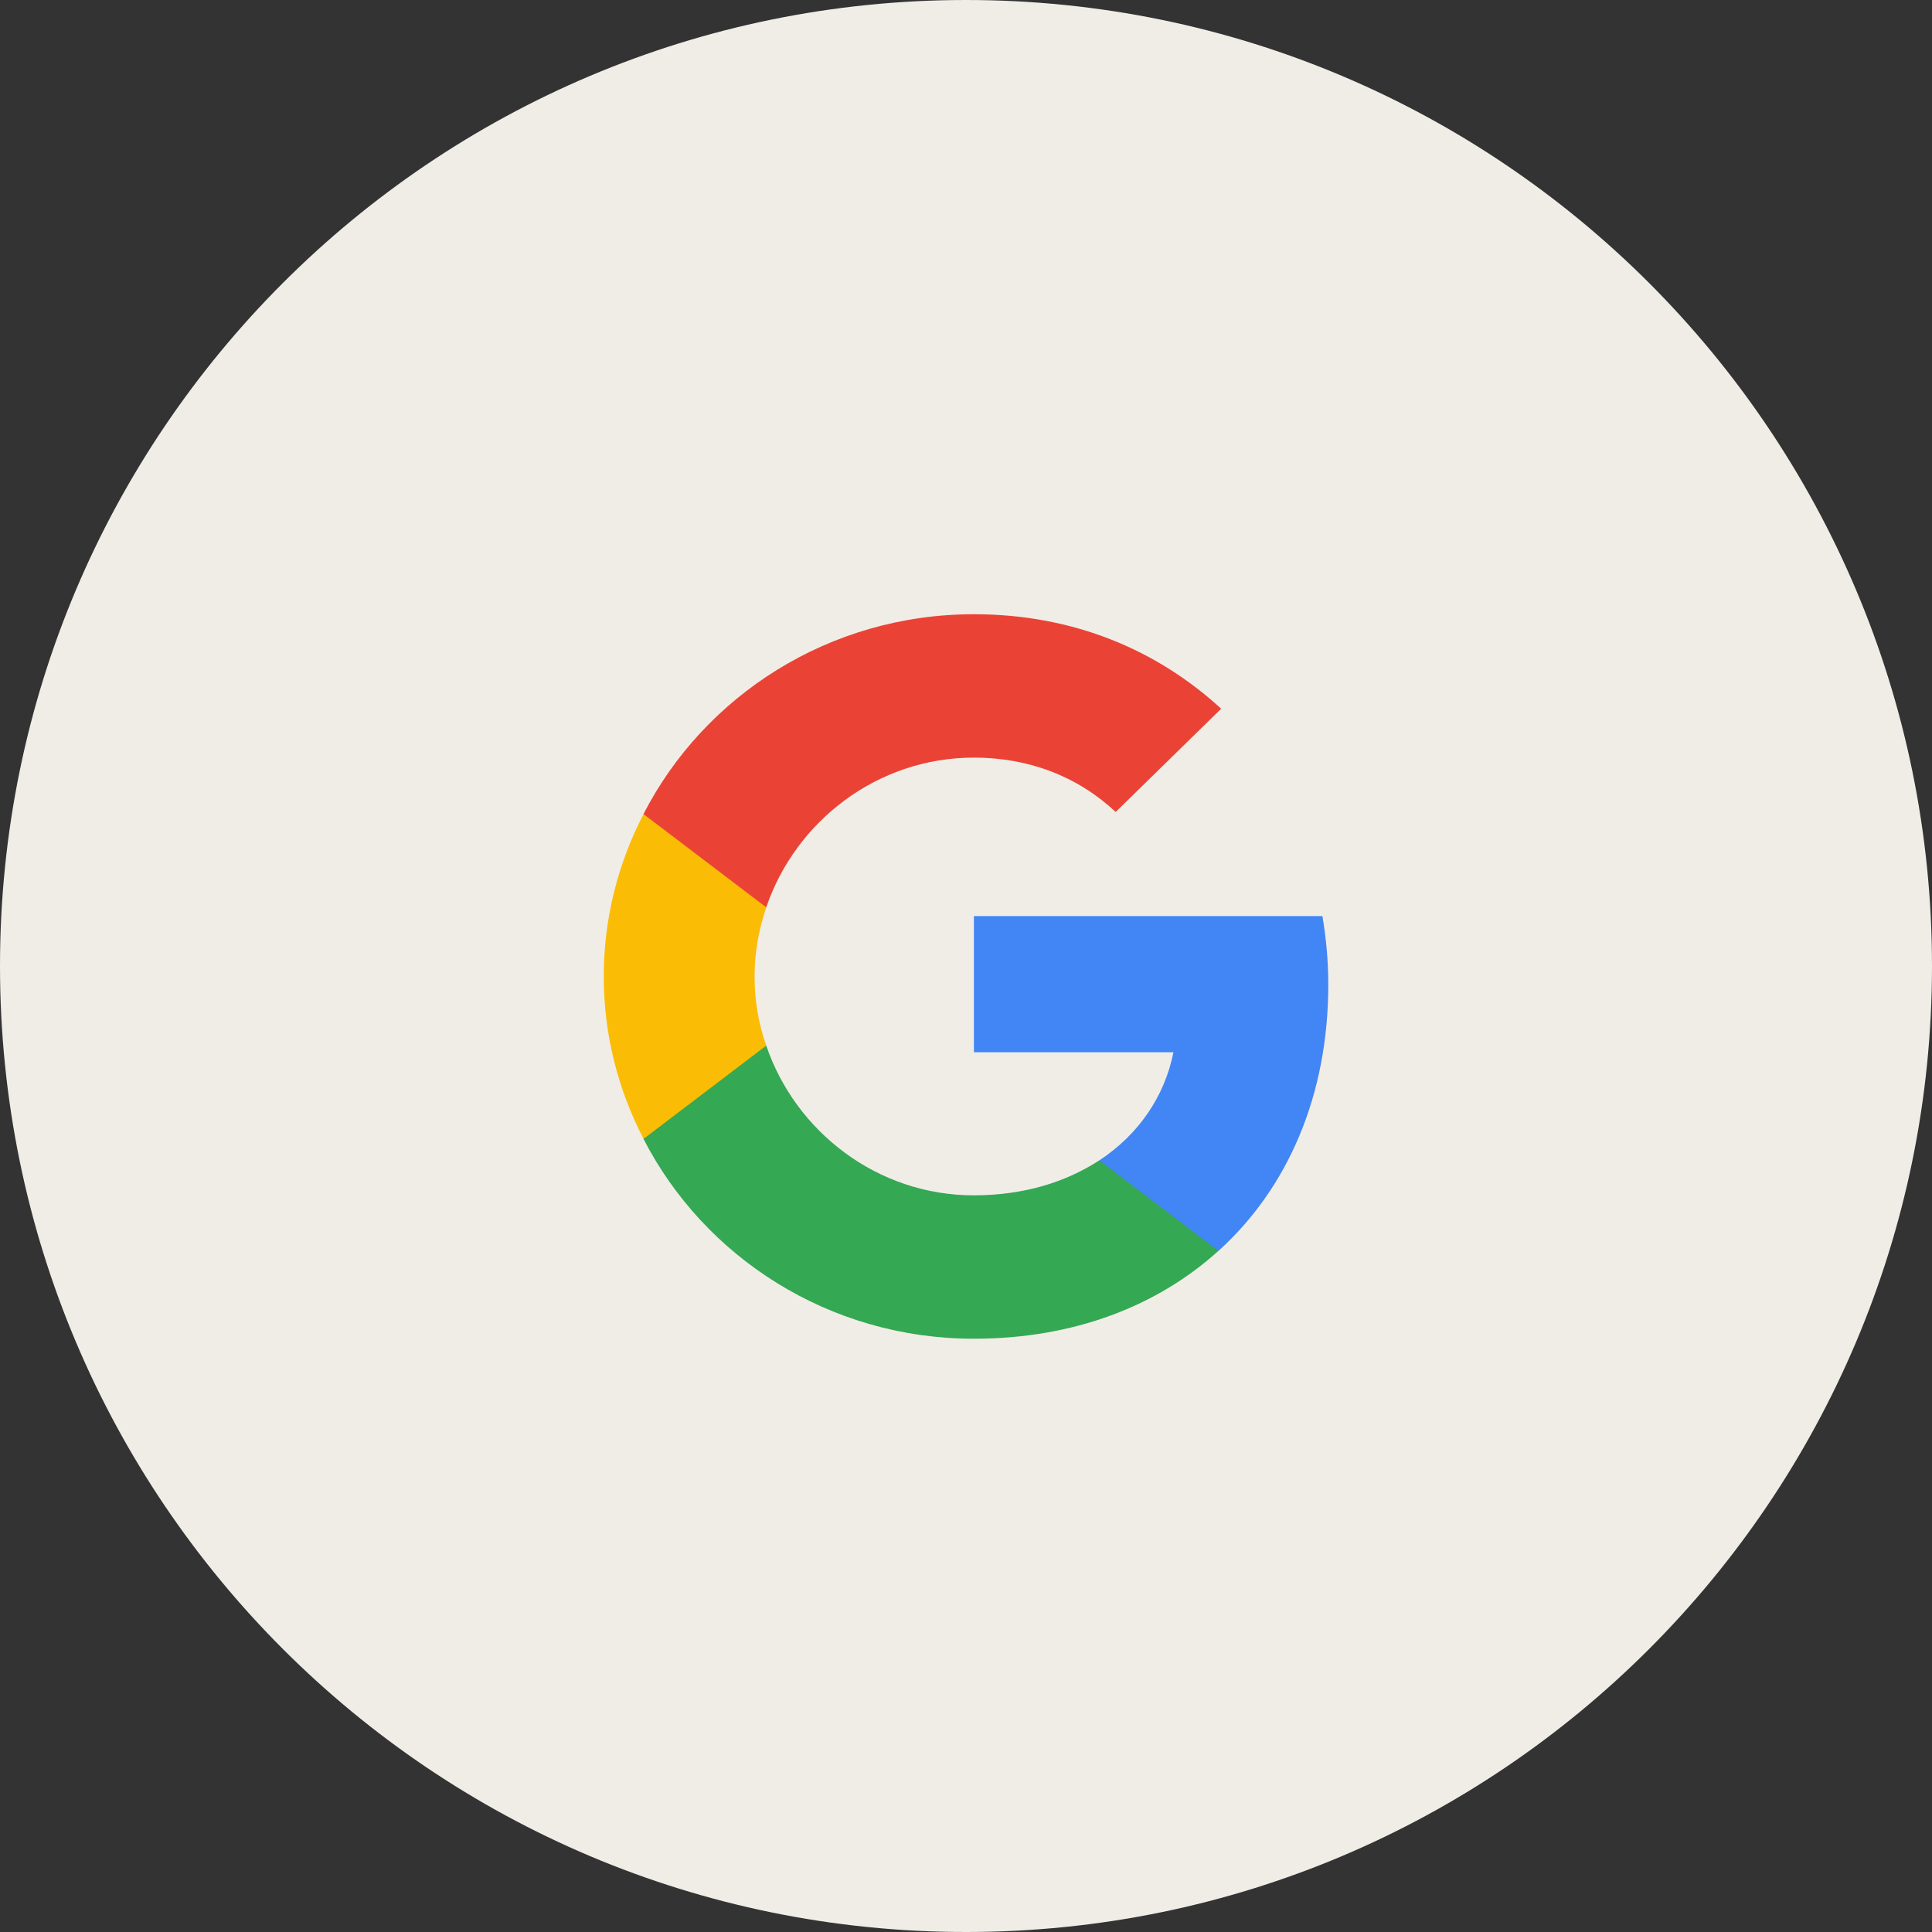 <svg width="64" height="64" viewBox="0 0 64 64" fill="none" xmlns="http://www.w3.org/2000/svg">
<rect x="0" y="0" width="64" height="64" fill="#333333" stroke="none"/>
<path d="M0 32C0 14.327 14.327 0 32 0C49.673 0 64 14.327 64 32C64 49.673 49.673 64 32 64C14.327 64 0 49.673 0 32Z" fill="#F0EDE7"/>
<g clip-path="url(#clip0_3920_1179)">
<path d="M44.001 32.617C44.001 31.827 43.93 31.077 43.807 30.347H32.262V34.857H38.872C38.576 36.337 37.707 37.587 36.42 38.437V41.437H40.364C42.673 39.347 44.001 36.267 44.001 32.617Z" fill="#4285F4"/>
<path d="M32.259 44.347C35.569 44.347 38.338 43.267 40.361 41.437L36.417 38.437C35.314 39.157 33.914 39.597 32.259 39.597C29.061 39.597 26.353 37.487 25.383 34.637H21.316V37.727C23.329 41.647 27.467 44.347 32.259 44.347Z" fill="#34A853"/>
<path d="M25.384 34.637C25.129 33.917 24.996 33.147 24.996 32.347C24.996 31.547 25.139 30.777 25.384 30.057V26.967H21.318C20.48 28.587 20 30.407 20 32.347C20 34.287 20.48 36.107 21.318 37.727L25.384 34.637Z" fill="#FBBC05"/>
<path d="M32.259 25.097C34.067 25.097 35.682 25.707 36.959 26.897L40.453 23.477C38.338 21.537 35.569 20.347 32.259 20.347C27.467 20.347 23.329 23.047 21.316 26.967L25.383 30.057C26.353 27.207 29.061 25.097 32.259 25.097Z" fill="#EA4335"/>
</g>
<defs>
<clipPath id="clip0_3920_1179">
<rect width="24" height="24" fill="white" transform="translate(20 20.347)"/>
</clipPath>
</defs>
</svg>
